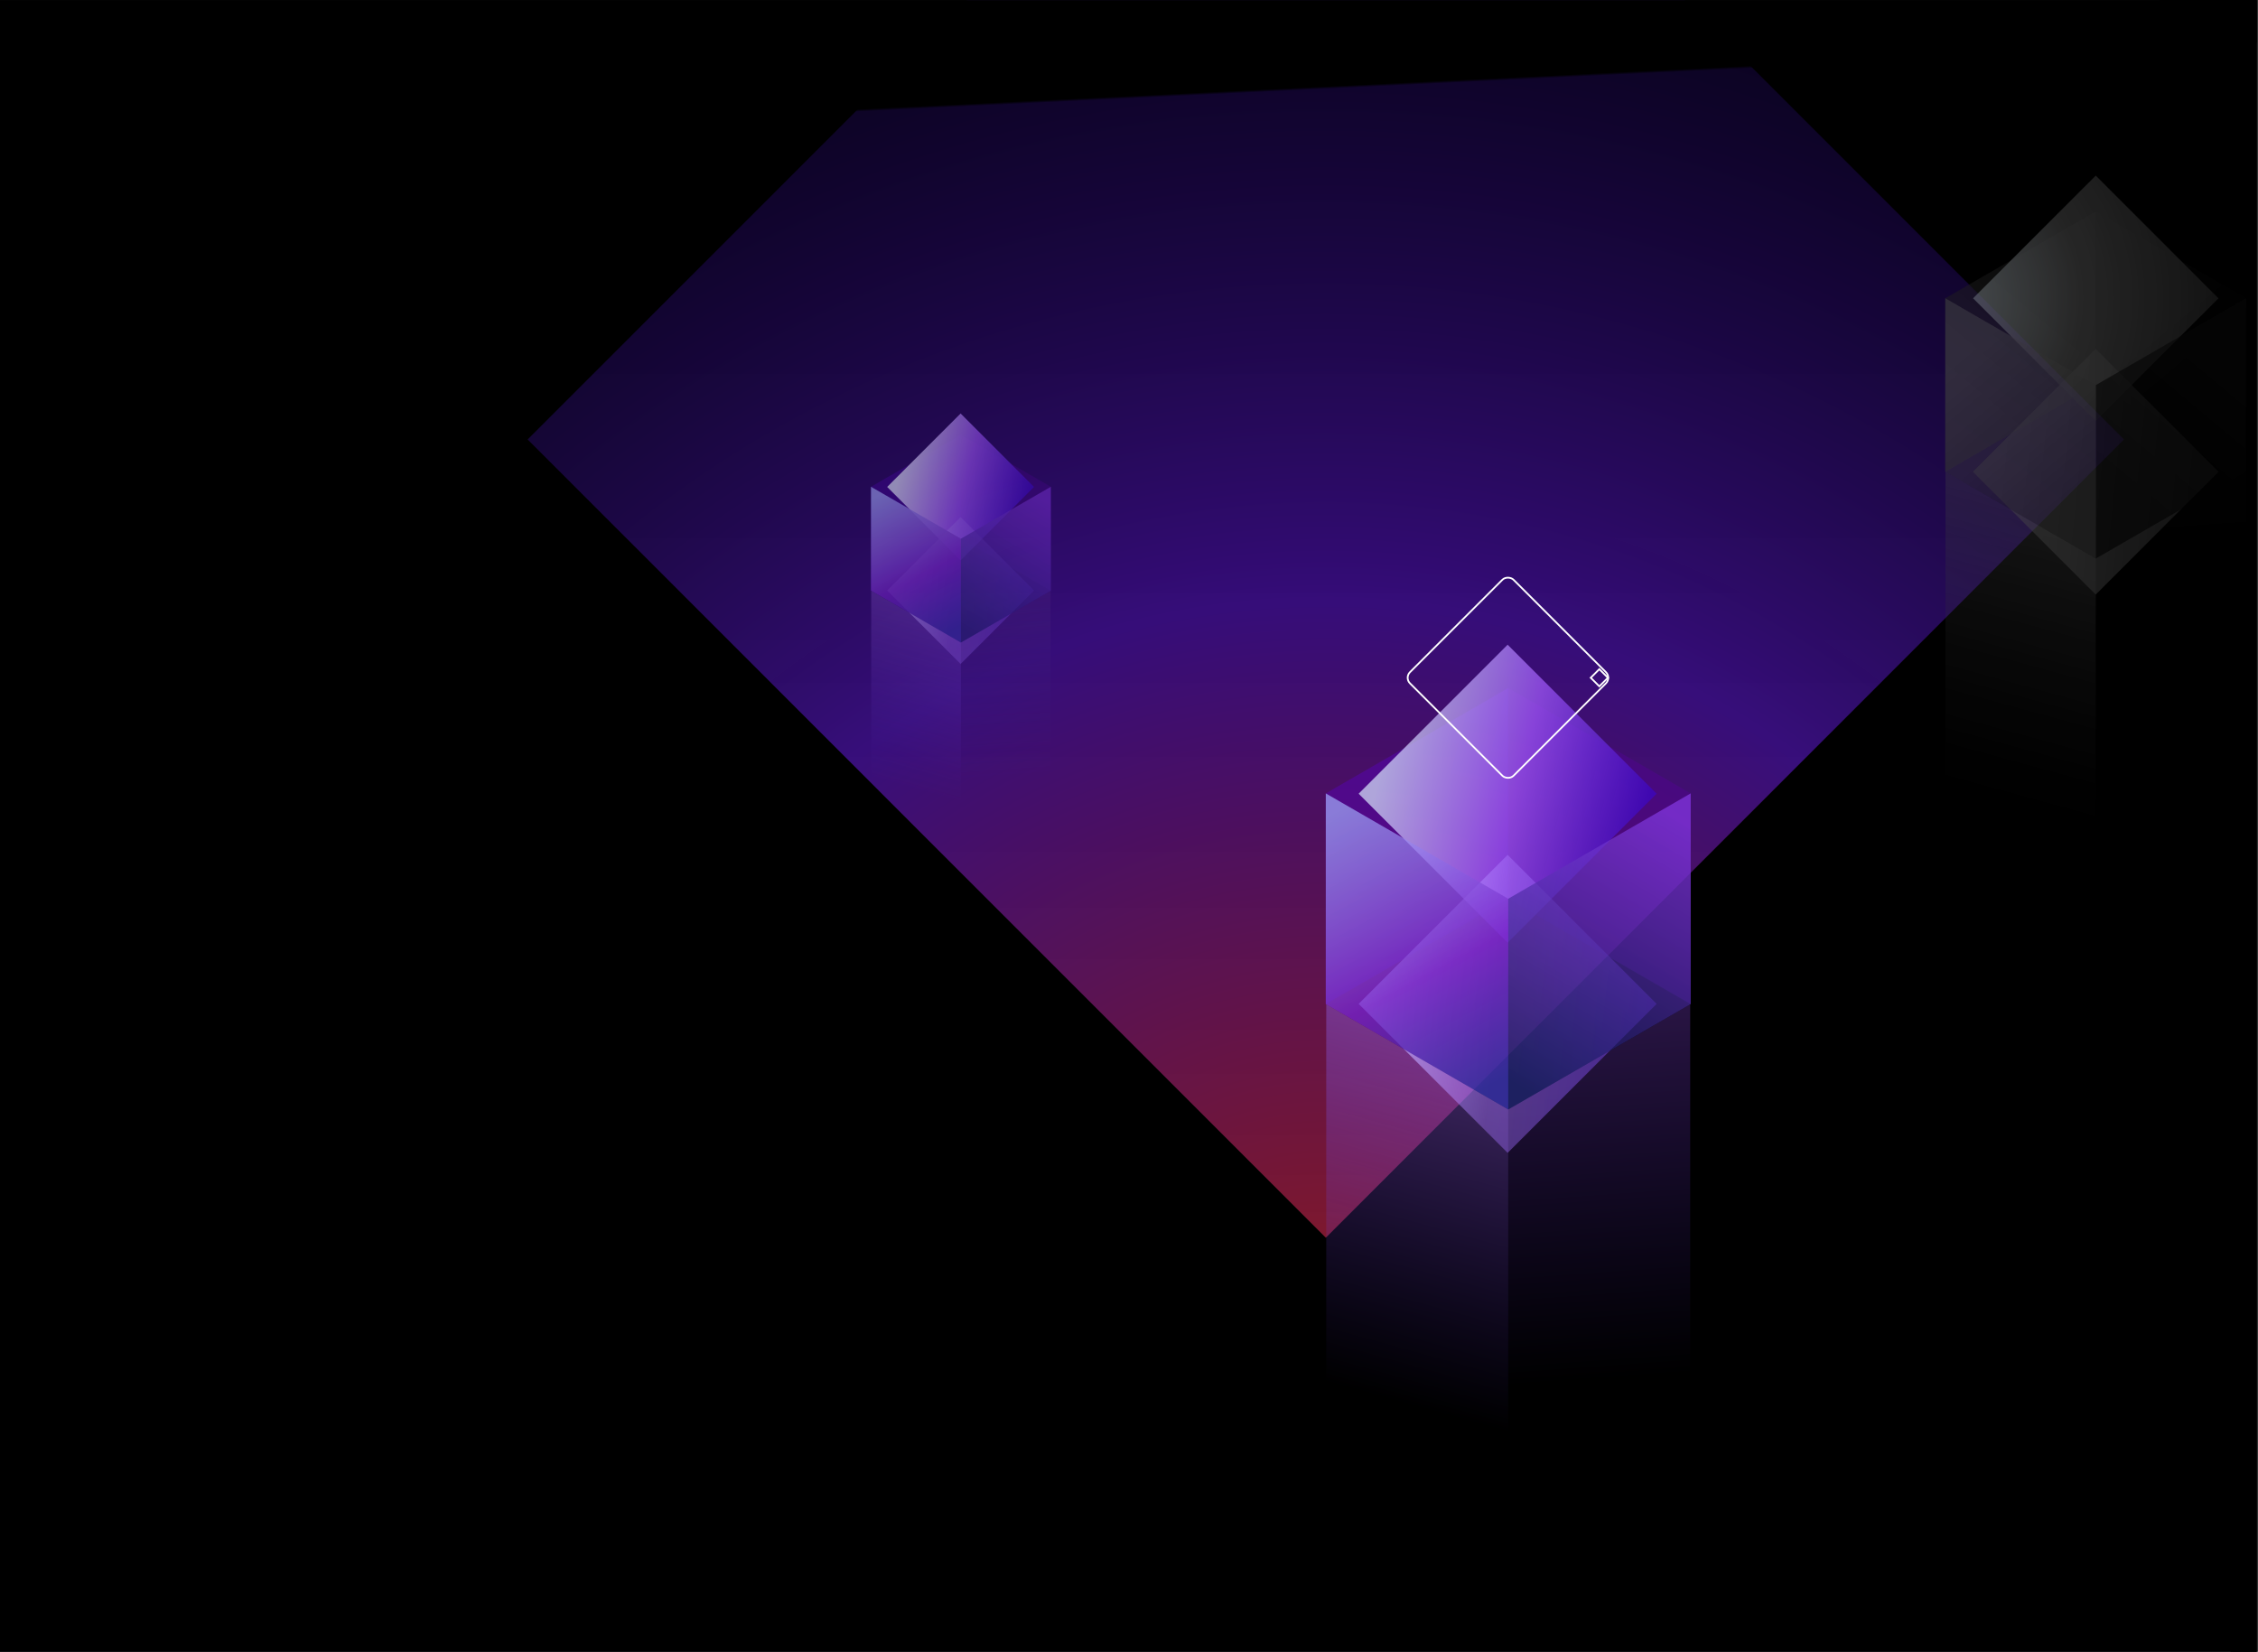 <?xml version="1.0" encoding="UTF-8"?>
<svg width="812px" height="594px" viewBox="0 0 812 594" version="1.1" xmlns="http://www.w3.org/2000/svg" xmlns:xlink="http://www.w3.org/1999/xlink">
    <rect x="0" y="0" width="812" height="594" fill="#333333" stroke="none"/>
    <title>duskbladesql-ground</title>
    <defs>
        <linearGradient x1="99.988%" y1="100.048%" x2="37.527%" y2="37.586%" id="linearGradient-1">
            <stop stop-color="#1C1C1C" offset="0%"></stop>
            <stop stop-color="#000000" stop-opacity="0" offset="100%"></stop>
        </linearGradient>
        <radialGradient cx="109.66%" cy="109.719%" fx="109.66%" fy="109.719%" r="173.254%" id="radialGradient-2">
            <stop stop-color="#DF1616" stop-opacity="0.72" offset="0%"></stop>
            <stop stop-color="#5E14D8" stop-opacity="0.69" offset="40.466%"></stop>
            <stop stop-color="#000637" stop-opacity="0" offset="100%"></stop>
        </radialGradient>
        <linearGradient x1="49.24%" y1="-16.821%" x2="50.882%" y2="61.082%" id="linearGradient-3">
            <stop stop-color="#532A7D" offset="0%"></stop>
            <stop stop-color="#33197C" stop-opacity="0" offset="100%"></stop>
        </linearGradient>
        <linearGradient x1="52.135%" y1="-11.703%" x2="48.019%" y2="51.878%" id="linearGradient-4">
            <stop stop-color="#9C65D5" offset="0%"></stop>
            <stop stop-color="#522AC2" stop-opacity="0" offset="100%"></stop>
        </linearGradient>
        <linearGradient x1="104.186%" y1="21.818%" x2="-6.572%" y2="86.733%" id="linearGradient-5">
            <stop stop-color="#DAEBFF" stop-opacity="0.86" offset="0%"></stop>
            <stop stop-color="#A35BFF" stop-opacity="0.88" offset="50%"></stop>
            <stop stop-color="#3A07CD" stop-opacity="0.8" offset="98.7%"></stop>
        </linearGradient>
        <linearGradient x1="111.868%" y1="-2.924%" x2="-13.739%" y2="97.117%" id="linearGradient-6">
            <stop stop-color="#D1DBFF" offset="0%"></stop>
            <stop stop-color="#A975FF" stop-opacity="0.45" offset="47.9%"></stop>
            <stop stop-color="#552ACE" stop-opacity="0.65" offset="98.7%"></stop>
        </linearGradient>
        <linearGradient x1="33.334%" y1="-2.63%" x2="64.961%" y2="100%" id="linearGradient-7">
            <stop stop-color="#A5B3FF" stop-opacity="0.84" offset="0%"></stop>
            <stop stop-color="#7622CA" stop-opacity="0.998" offset="59.6%"></stop>
            <stop stop-color="#2E2C9F" offset="100%"></stop>
        </linearGradient>
        <linearGradient x1="67.805%" y1="-5.00100462e-14%" x2="33.333%" y2="102.02%" id="linearGradient-8">
            <stop stop-color="#863BE7" stop-opacity="0.76" offset="0%"></stop>
            <stop stop-color="#0F1B5C" stop-opacity="0.81" offset="100%"></stop>
        </linearGradient>
        <linearGradient x1="50.369%" y1="37.069%" x2="49.684%" y2="37.411%" id="linearGradient-9">
            <stop stop-color="#000000" offset="0%"></stop>
            <stop stop-color="#000000" stop-opacity="0" offset="100%"></stop>
        </linearGradient>
        <linearGradient x1="49.24%" y1="-16.821%" x2="50.882%" y2="61.082%" id="linearGradient-10">
            <stop stop-color="#020202" offset="0%"></stop>
            <stop stop-color="#000000" stop-opacity="0" offset="100%"></stop>
        </linearGradient>
        <linearGradient x1="52.135%" y1="-11.703%" x2="48.019%" y2="51.878%" id="linearGradient-11">
            <stop stop-color="#4B4B4B" offset="0%"></stop>
            <stop stop-color="#252525" stop-opacity="0" offset="100%"></stop>
        </linearGradient>
        <linearGradient x1="63.407%" y1="9.953%" x2="29.574%" y2="80.279%" id="linearGradient-12">
            <stop stop-color="#141414" offset="15.1%"></stop>
            <stop stop-color="#282828" offset="100%"></stop>
        </linearGradient>
        <linearGradient x1="36.593%" y1="9.953%" x2="70.426%" y2="80.279%" id="linearGradient-13">
            <stop stop-color="#0A0A0A" offset="0%"></stop>
            <stop stop-color="#000000" offset="94.8%"></stop>
        </linearGradient>
        <radialGradient cx="117.827%" cy="-17.567%" fx="117.827%" fy="-17.567%" r="163.116%" id="radialGradient-14">
            <stop stop-color="#7D868C" offset="0%"></stop>
            <stop stop-color="#3C3C3C" offset="53.2%"></stop>
            <stop stop-color="#212121" offset="100%"></stop>
        </radialGradient>
        <linearGradient x1="90.22%" y1="10.04%" x2="2.616%" y2="81.752%" id="linearGradient-15">
            <stop stop-color="#4B4B4B" offset="0%"></stop>
            <stop stop-color="#252525" offset="100%"></stop>
        </linearGradient>
        <linearGradient x1="36.594%" y1="9.953%" x2="70.426%" y2="80.279%" id="linearGradient-16">
            <stop stop-color="#4B4B4B" offset="0%"></stop>
            <stop stop-color="#252525" offset="100%"></stop>
        </linearGradient>
        <linearGradient x1="63.407%" y1="9.953%" x2="29.574%" y2="80.279%" id="linearGradient-17">
            <stop stop-color="#090909" offset="0%"></stop>
            <stop stop-color="#000000" offset="100%"></stop>
        </linearGradient>
        <linearGradient x1="49.24%" y1="-16.82%" x2="50.882%" y2="61.082%" id="linearGradient-18">
            <stop stop-color="#532A7D" offset="0%"></stop>
            <stop stop-color="#33197C" stop-opacity="0" offset="100%"></stop>
        </linearGradient>
        <linearGradient x1="52.135%" y1="-11.702%" x2="48.019%" y2="51.879%" id="linearGradient-19">
            <stop stop-color="#9C65D5" offset="0%"></stop>
            <stop stop-color="#522AC2" stop-opacity="0" offset="100%"></stop>
        </linearGradient>
        <linearGradient x1="104.185%" y1="21.819%" x2="-6.573%" y2="86.733%" id="linearGradient-20">
            <stop stop-color="#E9F3FF" stop-opacity="0.92" offset="0%"></stop>
            <stop stop-color="#A35BFF" stop-opacity="0.88" offset="50%"></stop>
            <stop stop-color="#3A07CD" stop-opacity="0.8" offset="98.7%"></stop>
        </linearGradient>
        <linearGradient x1="111.866%" y1="-2.924%" x2="-13.738%" y2="97.116%" id="linearGradient-21">
            <stop stop-color="#D1DBFF" offset="0%"></stop>
            <stop stop-color="#A975FF" stop-opacity="0.45" offset="47.9%"></stop>
            <stop stop-color="#552ACE" stop-opacity="0.65" offset="98.7%"></stop>
        </linearGradient>
        <linearGradient x1="33.334%" y1="-2.631%" x2="64.962%" y2="100%" id="linearGradient-22">
            <stop stop-color="#A5B3FF" stop-opacity="0.99" offset="0%"></stop>
            <stop stop-color="#7622CA" stop-opacity="0.998" offset="59.6%"></stop>
            <stop stop-color="#2E2C9F" offset="100%"></stop>
        </linearGradient>
        <linearGradient x1="67.805%" y1="0%" x2="33.334%" y2="102.021%" id="linearGradient-23">
            <stop stop-color="#863BE7" stop-opacity="0.76" offset="0%"></stop>
            <stop stop-color="#0F1B5C" stop-opacity="0.81" offset="100%"></stop>
        </linearGradient>
        <linearGradient x1="50.485%" y1="37.069%" x2="49.584%" y2="37.519%" id="linearGradient-24">
            <stop stop-color="#000000" offset="0%"></stop>
            <stop stop-color="#000000" stop-opacity="0" offset="100%"></stop>
        </linearGradient>
    </defs>
    <g id="duskbladesql-ground" stroke="none" stroke-width="1" fill="none" fill-rule="evenodd">
        <g id="duskbladesql" transform="translate(-0.457, -129)">
            <polygon id="Path" fill="#000000" fill-rule="nonzero" points="0 129.07 812 129.07 812 723.07 0 723.07"></polygon>
            <polygon id="Path" fill="url(#linearGradient-1)" fill-rule="nonzero" transform="translate(477.234, 287.03) rotate(45) translate(-477.234, -287.03) " points="274.273 84.069 680.195 84.069 680.195 489.991 274.273 489.991"></polygon>
            <polygon id="Path" fill-opacity="0.8" fill="url(#radialGradient-2)" fill-rule="nonzero" transform="translate(477.234, 287.03) rotate(45) translate(-477.234, -287.03) " points="274.273 84.069 680.195 84.069 680.195 489.991 274.273 489.991"></polygon>
            <polygon id="Path" fill-opacity="0.7" fill="url(#linearGradient-3)" fill-rule="nonzero" points="542.832 527.945 608.273 490.163 608.273 673.321 542.832 711.103"></polygon>
            <polygon id="Path" fill-opacity="0.65" fill="url(#linearGradient-4)" fill-rule="nonzero" points="542.833 527.945 477.392 490.163 477.392 730.928 542.833 768.71"></polygon>
            <polygon id="Path" fill-opacity="0.38" fill="#5A00CC" fill-rule="nonzero" points="477.207 414.312 542.831 376.424 542.831 452.201 477.207 490.089"></polygon>
            <polygon id="Path" fill-opacity="0.38" fill="#56009A" fill-rule="nonzero" points="608.454 414.312 542.83 376.424 542.83 452.201 608.454 490.089"></polygon>
            <polygon id="Path" fill="url(#linearGradient-5)" fill-rule="nonzero" opacity="0.8" transform="translate(542.621, 414.416) rotate(-135) translate(-542.621, -414.416) " points="504.733 376.528 580.509 376.528 580.509 452.304 504.733 452.304"></polygon>
            <polygon id="Path" fill-opacity="0.9" fill="url(#linearGradient-6)" fill-rule="nonzero" transform="translate(542.621, 489.99) rotate(-135) translate(-542.621, -489.99) " points="504.733 452.102 580.509 452.102 580.509 527.878 504.733 527.878"></polygon>
            <polygon id="Path" fill-opacity="0.8" fill="url(#linearGradient-7)" fill-rule="nonzero" points="542.856 452.201 477.232 414.312 477.232 490.089 542.856 527.977 542.856 452.201"></polygon>
            <polygon id="Path" fill-opacity="0.9" fill="url(#linearGradient-8)" fill-rule="nonzero" points="542.83 452.182 608.454 414.294 608.454 490.07 542.83 527.958 542.83 452.182"></polygon>
            <polygon id="Path" fill="url(#linearGradient-9)" fill-rule="nonzero" points="761 129.07 812 129.07 812 723.07 761 723.07"></polygon>
            <g id="Group" opacity="0.75" transform="translate(700, 192.149)" fill-rule="nonzero">
                <polygon id="Path" fill-opacity="0.6" fill="url(#linearGradient-10)" points="54.115 137.704 108.142 106.512 108.142 257.724 54.115 288.917"></polygon>
                <polygon id="Path" fill-opacity="0.6" fill="url(#linearGradient-11)" points="54.115 137.704 0.088 106.512 0.088 305.284 54.115 336.477"></polygon>
                <polygon id="Path" fill-opacity="0.7" fill="url(#linearGradient-12)" points="0 44.113 54.027 12.921 54.027 75.306 0 106.498"></polygon>
                <polygon id="Path" fill-opacity="0.5" fill="url(#linearGradient-13)" points="108.214 44.118 54.187 12.925 54.187 75.31 108.214 106.502"></polygon>
                <polygon id="Path" fill-opacity="0.8" fill="url(#radialGradient-14)" transform="translate(54.115, 44.113) rotate(-135) translate(-54.115, -44.113) " points="22.922 12.92 85.308 12.92 85.308 75.306 22.922 75.306"></polygon>
                <polygon id="Path" fill-opacity="0.7" fill="url(#linearGradient-15)" transform="translate(54.095, 106.498) rotate(-135) translate(-54.095, -106.498) " points="22.863 75.266 85.327 75.266 85.327 137.73 22.863 137.73"></polygon>
                <polygon id="Path" fill-opacity="0.6" fill="url(#linearGradient-16)" points="54.027 75.306 0 44.114 0 106.498 54.027 137.691 54.027 75.306"></polygon>
                <polygon id="Path" fill-opacity="0.6" fill="url(#linearGradient-17)" points="54.167 75.306 108.194 44.114 108.194 106.498 54.167 137.691 54.167 75.306"></polygon>
            </g>
            <rect id="Rectangle" stroke="#FFFFFF" stroke-width="0.628" transform="translate(542.734, 372.717) rotate(-45) translate(-542.734, -372.717) " x="516.403" y="346.387" width="52.661" height="52.661" rx="2.824"></rect>
            <polygon id="Path" stroke="#FFFFFF" stroke-width="0.628" transform="translate(575.592, 372.717) rotate(-45) translate(-575.592, -372.717) " points="573.405 370.53 577.779 370.53 577.779 374.904 573.405 374.904"></polygon>
            <g id="Group" opacity="0.6" transform="translate(313.668, 277.689)" fill-rule="nonzero">
                <polygon id="Path" fill-opacity="0.7" fill="url(#linearGradient-18)" points="32.343 82.365 64.597 63.743 64.597 154.018 32.343 172.64 32.343 82.365"></polygon>
                <polygon id="Path" fill-opacity="0.65" fill="url(#linearGradient-19)" points="32.343 82.365 0.088 63.743 0.088 182.411 32.343 201.033"></polygon>
                <polygon id="Path" fill-opacity="0.38" fill="#5A00CC" points="0 26.359 32.345 7.684 32.345 45.033 0 63.707"></polygon>
                <polygon id="Path" fill-opacity="0.38" fill="#56009A" points="64.687 26.359 32.343 7.684 32.343 45.033 64.687 63.707"></polygon>
                <polygon id="Path" fill="url(#linearGradient-20)" transform="translate(32.239, 26.41) rotate(-135) translate(-32.239, -26.41) " points="13.564 7.735 50.914 7.735 50.914 45.084 13.564 45.084"></polygon>
                <polygon id="Path" fill-opacity="0.9" fill="url(#linearGradient-21)" transform="translate(32.239, 63.659) rotate(-135) translate(-32.239, -63.659) " points="13.564 44.984 50.914 44.984 50.914 82.333 13.564 82.333"></polygon>
                <polygon id="Path" fill-opacity="0.9" fill="url(#linearGradient-22)" points="32.356 45.033 0.012 26.359 0.012 63.707 32.356 82.381"></polygon>
                <polygon id="Path" fill-opacity="0.9" fill="url(#linearGradient-23)" points="32.344 45.024 64.688 26.35 64.688 63.698 32.344 82.372 32.344 45.024"></polygon>
            </g>
            <polygon id="Path" fill="url(#linearGradient-24)" fill-rule="nonzero" transform="translate(406, 169.07) rotate(-90) translate(-406, -169.07) " points="366 -236.93 446 -236.93 446 575.07 366 575.07"></polygon>
        </g>
    </g>
</svg>